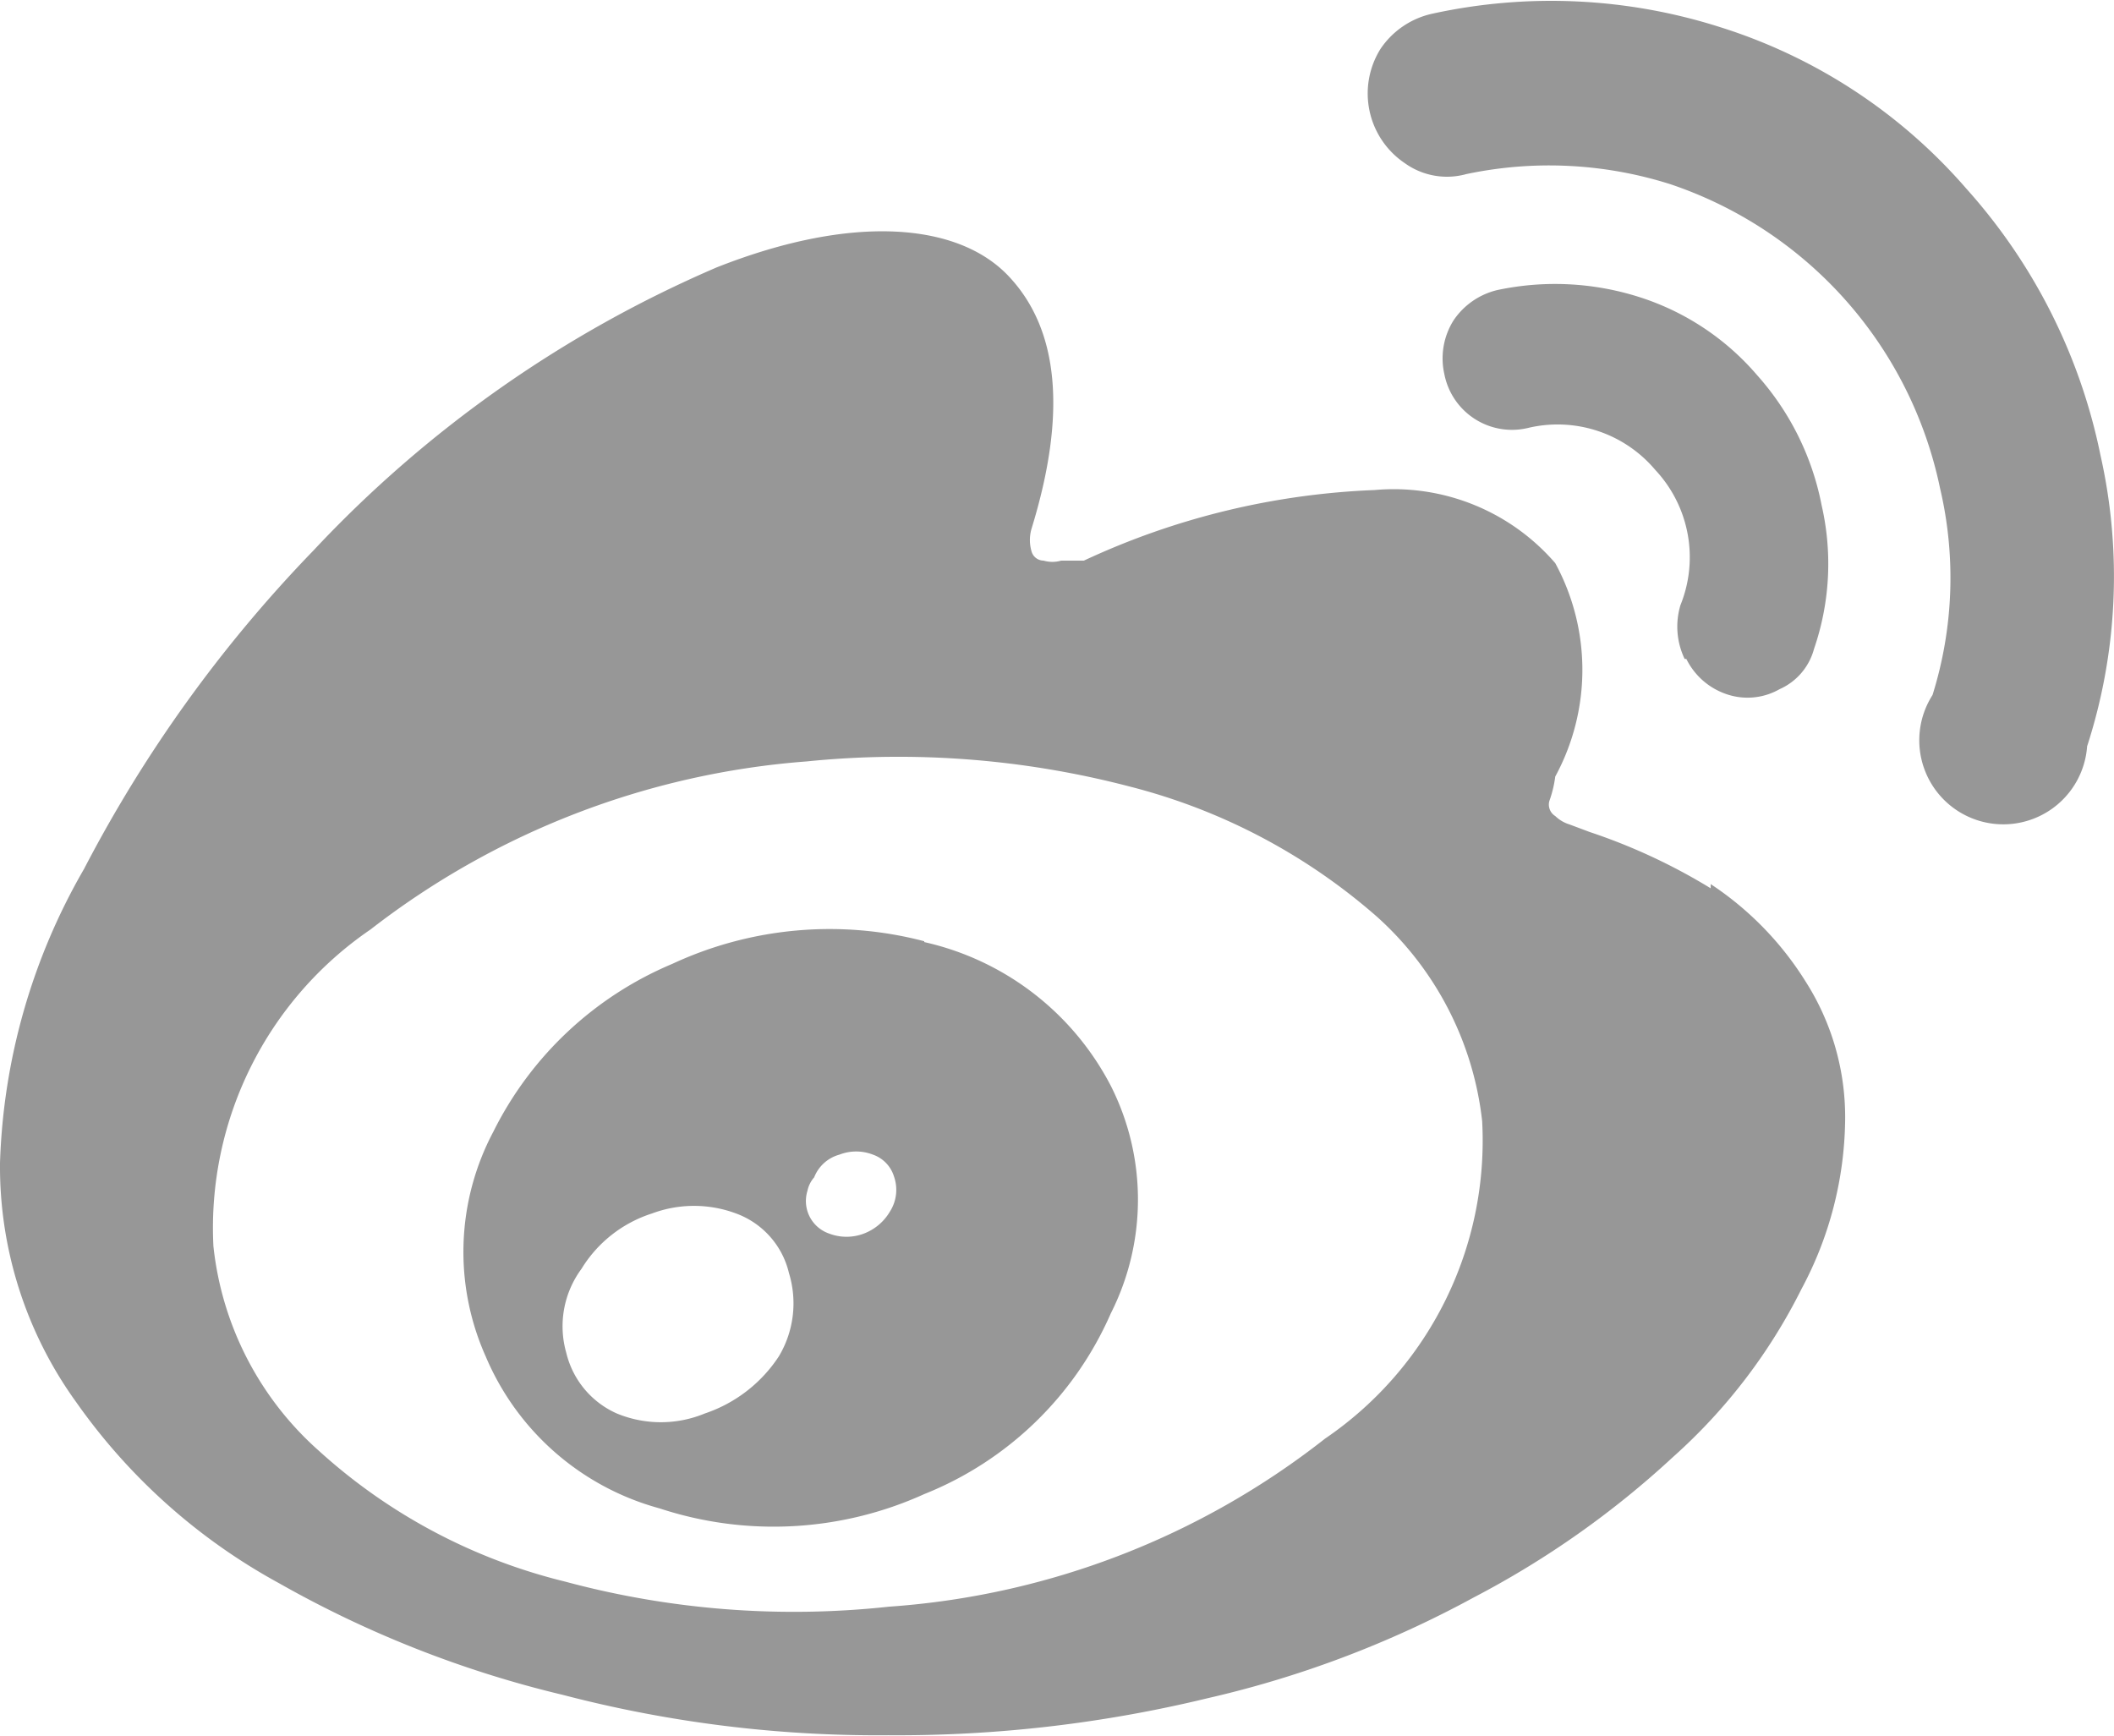 <svg xmlns="http://www.w3.org/2000/svg" viewBox="0 0 25.16 20.64" width="25.13" height="20.64"><defs><style>.cls-1{fill:#979797;}</style></defs><title>icon_social_weibo_small</title><g id="レイヤー_2" data-name="レイヤー 2"><g id="レイヤー_1-2" data-name="レイヤー 1"><g id="レイヤー_2-2" data-name="レイヤー 2"><g id="レイヤー_1-2-2" data-name="レイヤー 1-2"><path class="cls-1" d="M20.36,10.56a7,7,0,0,0-1.44-.67l-.24-.09a.42.42,0,0,1-.17-.1.16.16,0,0,1-.07-.18,1.37,1.37,0,0,0,.07-.29,2.66,2.66,0,0,0,0-2.54,2.54,2.54,0,0,0-2.15-.87,9,9,0,0,0-3.46.84h-.27a.38.38,0,0,1-.21,0,.15.15,0,0,1-.14-.1.48.48,0,0,1,0-.29c.42-1.37.32-2.37-.28-3s-1.85-.74-3.47-.1a14.3,14.3,0,0,0-4.8,3.37A16.17,16.17,0,0,0,1,10.33a7.45,7.45,0,0,0-1,3.5,4.79,4.79,0,0,0,.91,2.85,7.11,7.11,0,0,0,2.41,2.15A12.93,12.93,0,0,0,6.7,20.16a14.82,14.82,0,0,0,3.87.48,15.67,15.67,0,0,0,3.8-.44A12.41,12.41,0,0,0,17.54,19a10.91,10.91,0,0,0,2.37-1.67,6.66,6.66,0,0,0,1.53-2,4.35,4.35,0,0,0,.52-2,3,3,0,0,0-.47-1.66,3.79,3.79,0,0,0-1.13-1.16Zm-4.59,6.55a9.46,9.46,0,0,1-5.19,2,10.48,10.48,0,0,1-3.86-.3,6.73,6.73,0,0,1-2.93-1.56,3.79,3.79,0,0,1-1.25-2.43,4.3,4.3,0,0,1,1.87-3.77,9.65,9.65,0,0,1,5.19-2,10.87,10.87,0,0,1,3.85.3,7.13,7.13,0,0,1,2.94,1.55,3.84,3.84,0,0,1,1.25,2.43A4.29,4.29,0,0,1,15.77,17.11ZM11,11.19a4.44,4.44,0,0,0-3,.27,4.19,4.19,0,0,0-2.13,2,3.05,3.05,0,0,0-.09,2.67,3.14,3.14,0,0,0,2.07,1.81A4.34,4.34,0,0,0,11,17.77a4.07,4.07,0,0,0,2.22-2.15,3,3,0,0,0,0-2.71A3.32,3.32,0,0,0,11,11.2M9.27,16.13a1.7,1.7,0,0,1-.88.68,1.37,1.37,0,0,1-1.05,0,1.06,1.06,0,0,1-.6-.72,1.15,1.15,0,0,1,.18-1,1.53,1.53,0,0,1,.84-.66,1.43,1.43,0,0,1,1,0,1,1,0,0,1,.63.71A1.23,1.23,0,0,1,9.27,16.13Zm1.32-1.72a.61.61,0,0,1-.31.26.58.58,0,0,1-.41,0,.41.41,0,0,1-.26-.51A.35.35,0,0,1,9.69,14a.45.45,0,0,1,.3-.27.55.55,0,0,1,.4,0,.4.4,0,0,1,.25.26A.48.48,0,0,1,10.59,14.41Zm9.48-6.58a.83.83,0,0,0,.48.42.77.77,0,0,0,.63-.06.73.73,0,0,0,.41-.48A3.11,3.11,0,0,0,21.68,6a3.25,3.25,0,0,0-.77-1.55,3.07,3.07,0,0,0-1.41-.93,3.3,3.3,0,0,0-1.68-.08.87.87,0,0,0-.52.36.85.85,0,0,0-.11.64.82.82,0,0,0,1,.64,1.52,1.52,0,0,1,1.51.5A1.52,1.52,0,0,1,20,7.19a.89.89,0,0,0,.05.64M25,5.41a6.77,6.77,0,0,0-1.6-3.18A6.42,6.42,0,0,0,20.47.31,6.62,6.62,0,0,0,17.05.15a1,1,0,0,0-.62.42,1,1,0,0,0,.29,1.36.86.86,0,0,0,.73.13,4.77,4.77,0,0,1,2.43.12A4.86,4.86,0,0,1,23.09,5.8,4.66,4.66,0,0,1,23,8.26a1,1,0,1,0,1.84.61h0A6.56,6.56,0,0,0,25,5.41"/></g></g></g></g></svg>